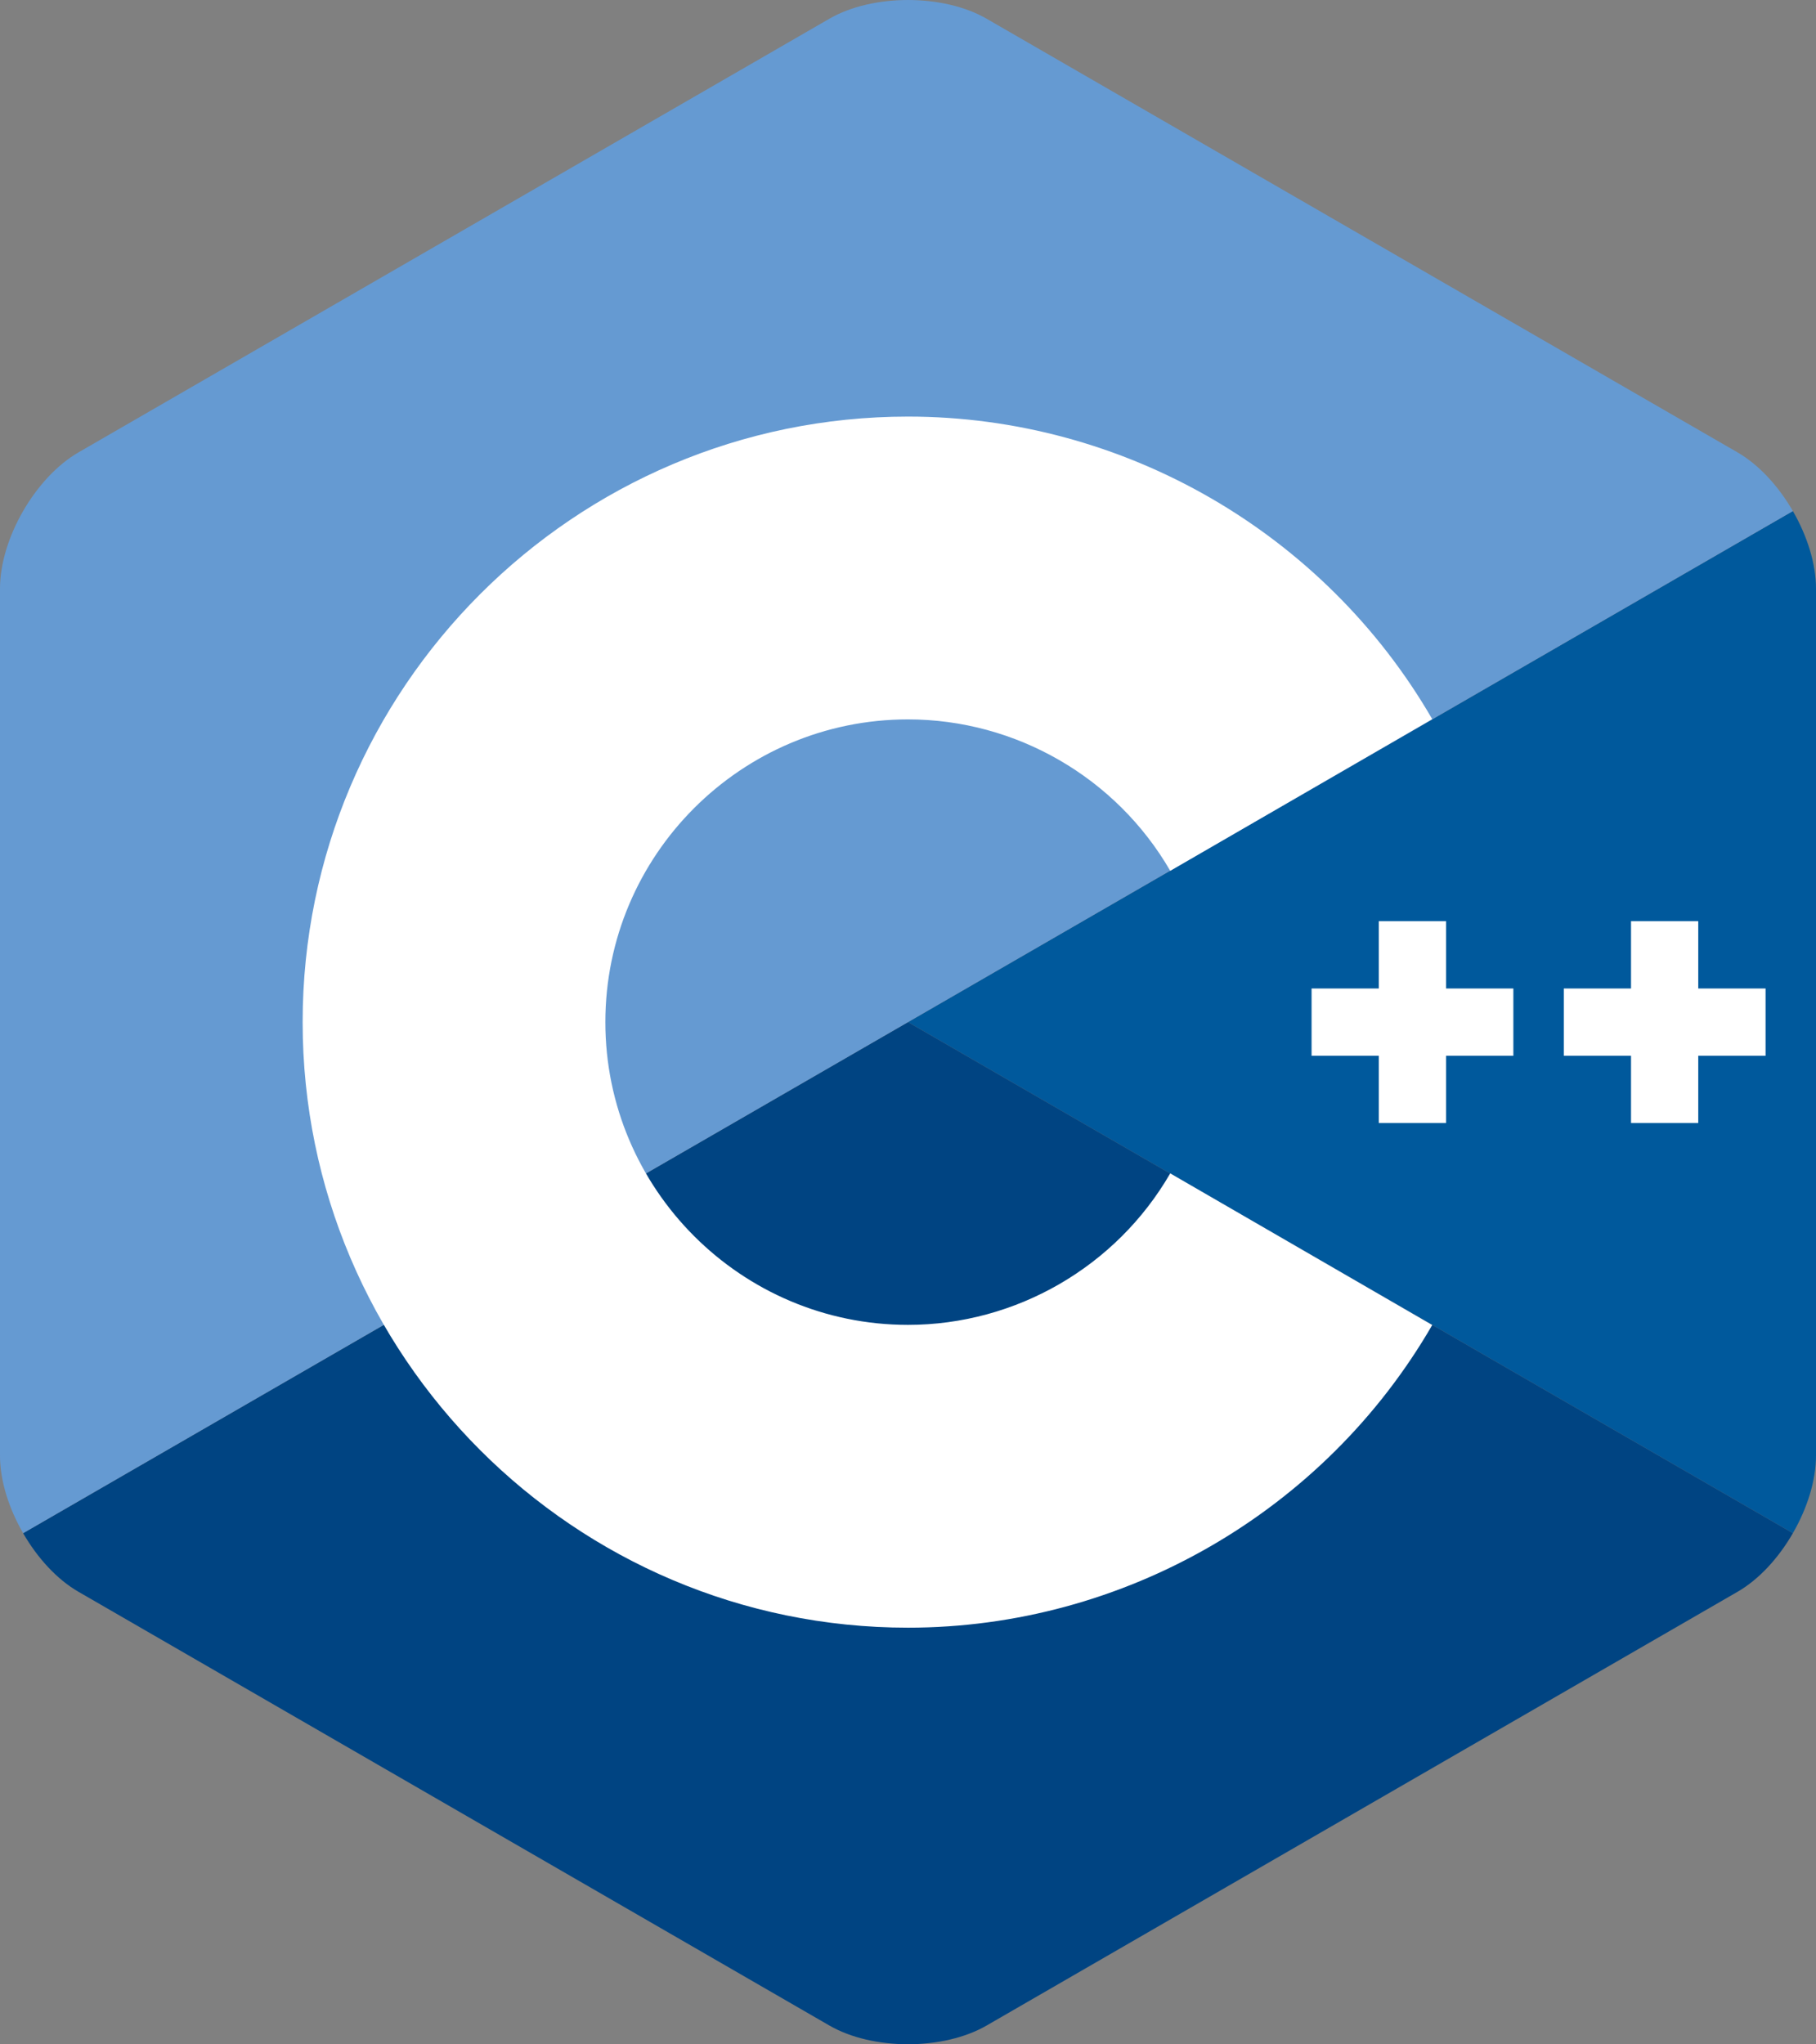 <?xml version="1.0" encoding="UTF-8"?>
<svg xmlns="http://www.w3.org/2000/svg" xmlns:xlink="http://www.w3.org/1999/xlink" width="92" height="103.53" viewBox="0 0 92 103.53" version="1.1">
<rect x="0" y="0" width="92" height="103.53" fill="#808080" stroke="none"/>
<g id="surface1">
<path style=" stroke:none;fill-rule:nonzero;fill:rgb(0%,34.902%,61.176%);fill-opacity:1;" d="M 90.828 77.648 C 91.551 76.398 92 74.988 92 73.723 L 92 29.809 C 92 28.543 91.551 27.133 90.828 25.883 L 46 51.766 Z M 90.828 77.648 "/>
<path style=" stroke:none;fill-rule:nonzero;fill:rgb(0%,26.667%,50.98%);fill-opacity:1;" d="M 49.984 102.582 L 88.016 80.621 C 89.113 79.992 90.109 78.898 90.828 77.648 L 46 51.766 L 1.172 77.648 C 1.891 78.898 2.887 79.992 3.984 80.621 L 42.016 102.582 C 44.207 103.848 47.793 103.848 49.984 102.582 Z M 49.984 102.582 "/>
<path style=" stroke:none;fill-rule:nonzero;fill:rgb(39.608%,60.392%,82.353%);fill-opacity:1;" d="M 90.828 25.883 C 90.109 24.633 89.113 23.539 88.016 22.906 L 49.984 0.949 C 47.793 -0.316 44.207 -0.316 42.016 0.949 L 3.984 22.906 C 1.793 24.172 0 27.277 0 29.809 L 0 73.723 C 0 74.988 0.449 76.398 1.172 77.648 Z M 90.828 25.883 "/>
<path style=" stroke:none;fill-rule:nonzero;fill:rgb(100%,100%,100%);fill-opacity:1;" d="M 46 82.434 C 29.09 82.434 15.332 68.676 15.332 51.766 C 15.332 34.855 29.09 21.098 46 21.098 C 56.91 21.098 67.086 26.969 72.559 36.422 L 59.285 44.102 C 56.547 39.371 51.457 36.434 46 36.434 C 37.547 36.434 30.668 43.309 30.668 51.766 C 30.668 60.219 37.547 67.098 46 67.098 C 51.457 67.098 56.547 64.16 59.285 59.426 L 72.559 67.105 C 67.09 76.559 56.91 82.434 46 82.434 Z M 46 82.434 "/>
<path style=" stroke:none;fill-rule:nonzero;fill:rgb(100%,100%,100%);fill-opacity:1;" d="M 76.668 50.062 L 73.258 50.062 L 73.258 46.652 L 69.852 46.652 L 69.852 50.062 L 66.445 50.062 L 66.445 53.469 L 69.852 53.469 L 69.852 56.875 L 73.258 56.875 L 73.258 53.469 L 76.668 53.469 Z M 76.668 50.062 "/>
<path style=" stroke:none;fill-rule:nonzero;fill:rgb(100%,100%,100%);fill-opacity:1;" d="M 89.445 50.062 L 86.035 50.062 L 86.035 46.652 L 82.629 46.652 L 82.629 50.062 L 79.223 50.062 L 79.223 53.469 L 82.629 53.469 L 82.629 56.875 L 86.035 56.875 L 86.035 53.469 L 89.445 53.469 Z M 89.445 50.062 "/>
</g>
</svg>
